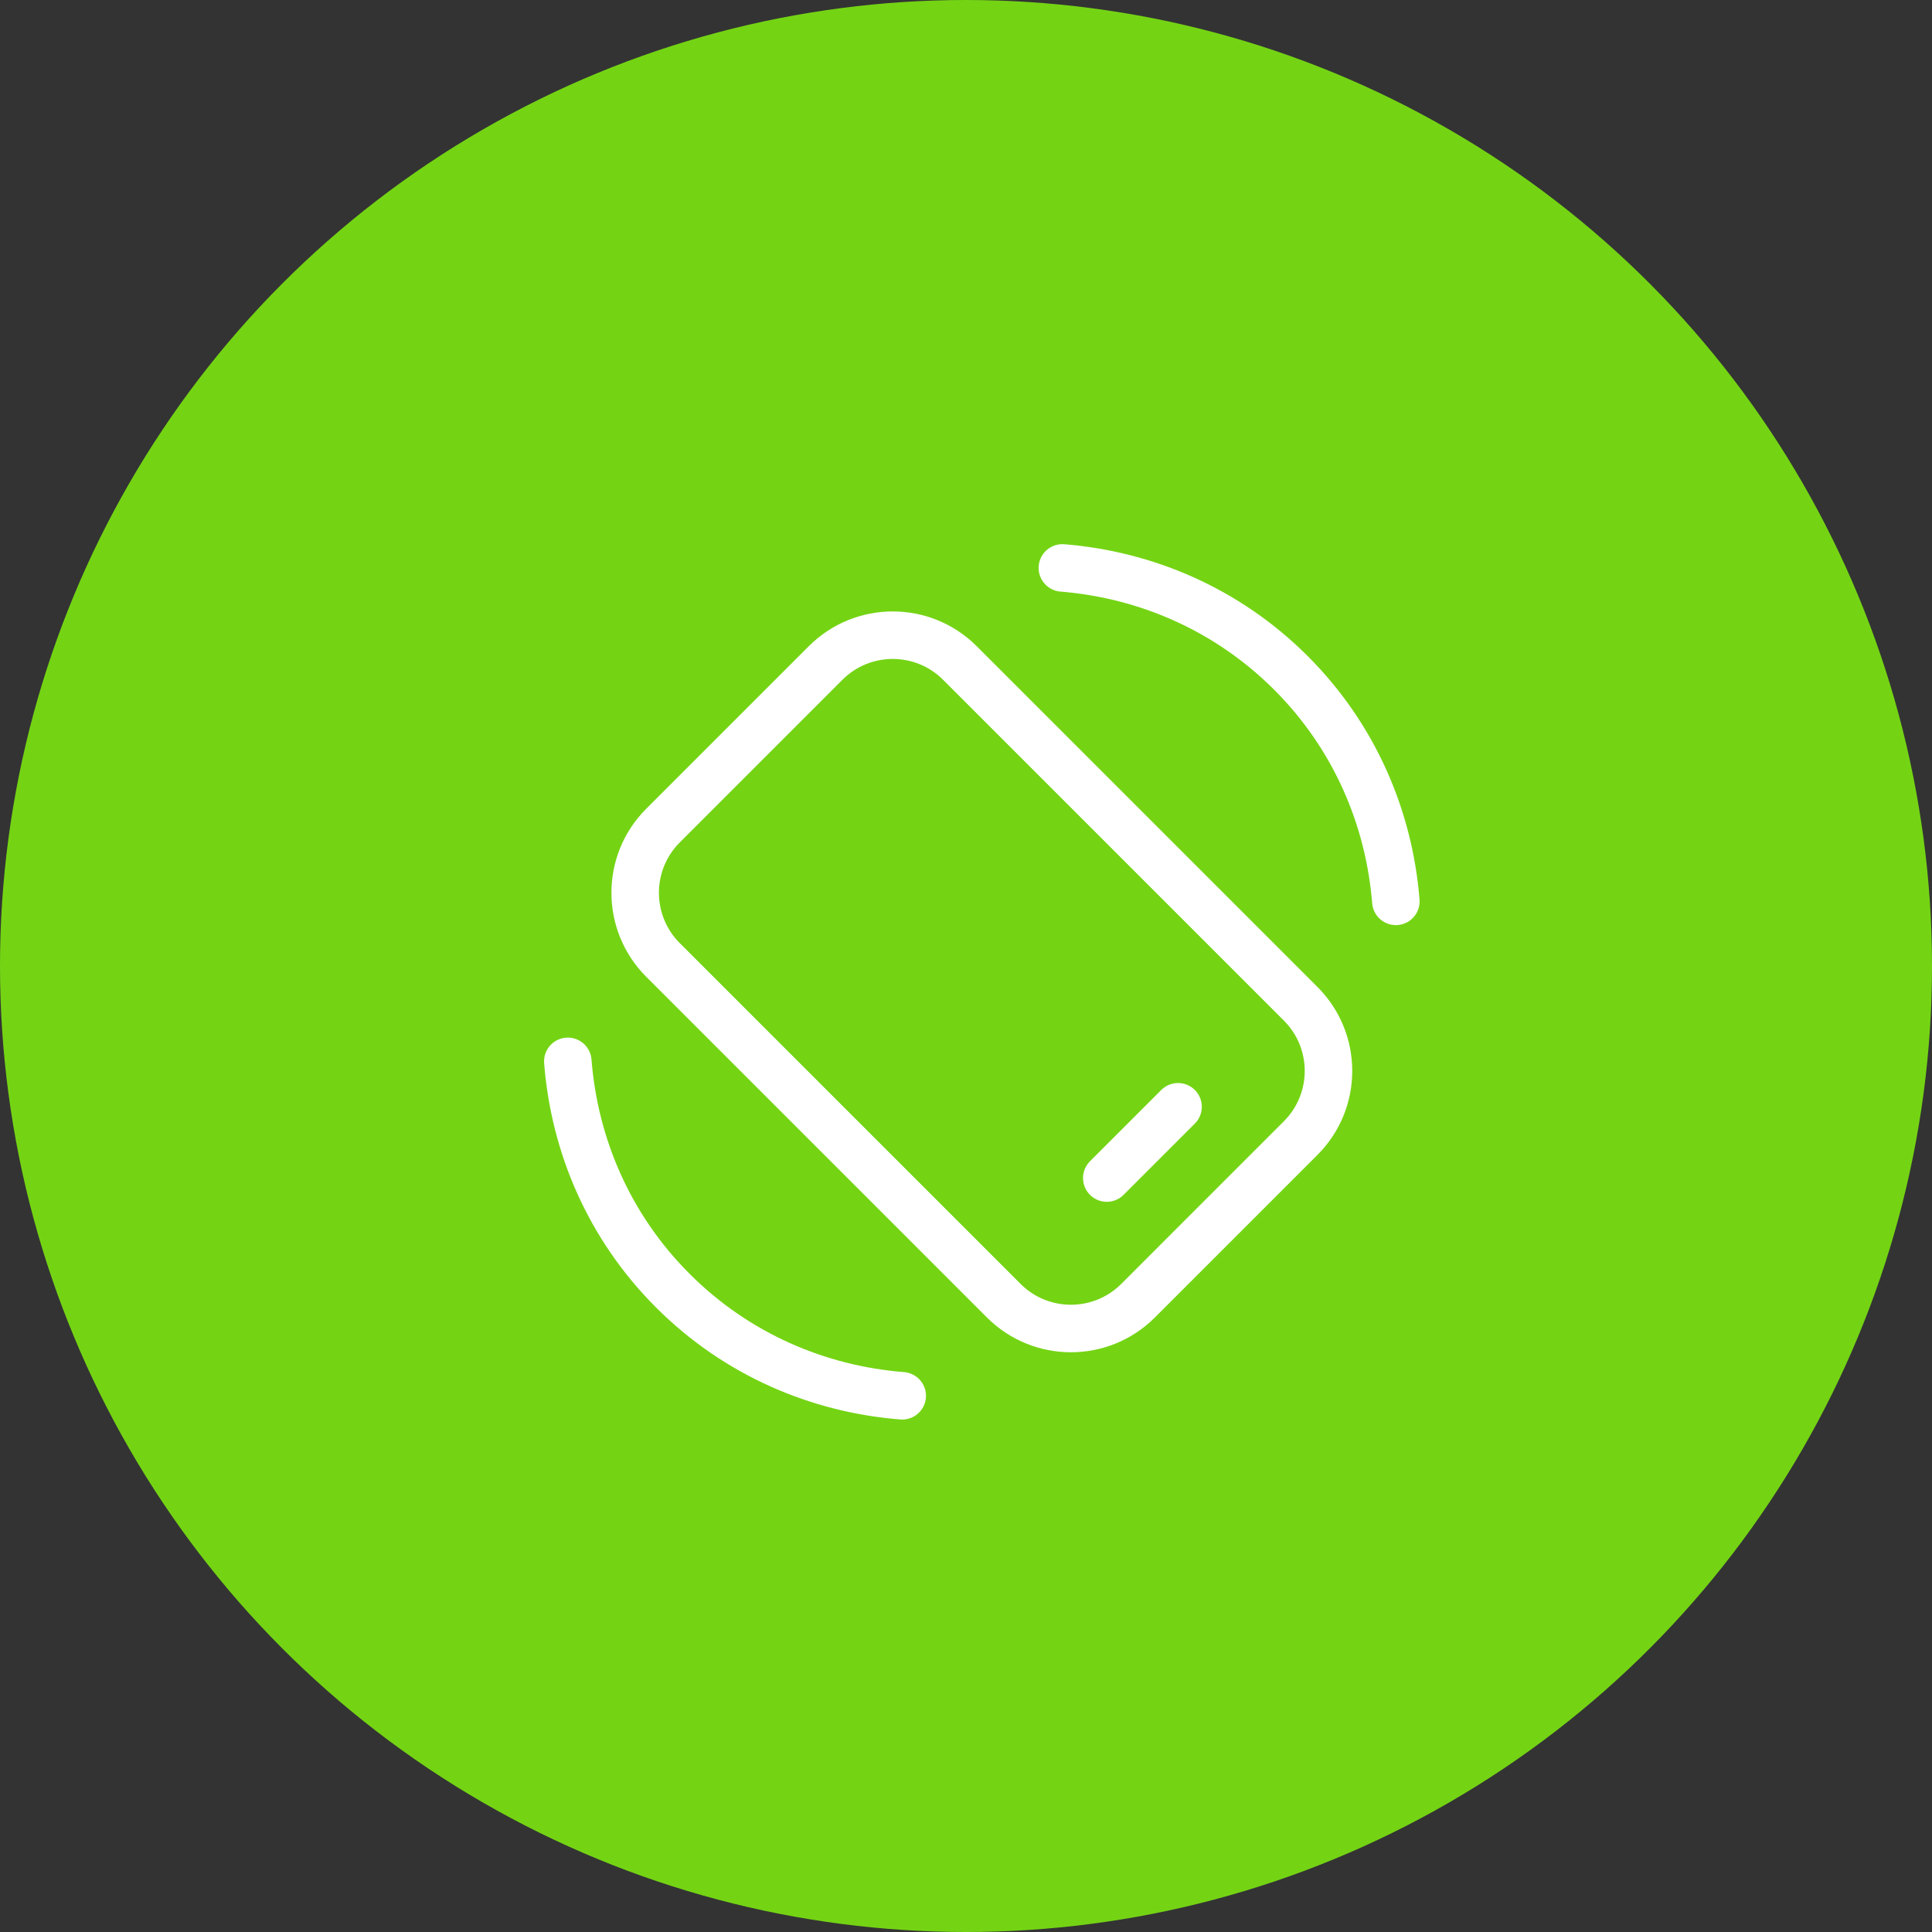 <svg width="61" height="61" viewBox="0 0 61 61" fill="none" xmlns="http://www.w3.org/2000/svg">
<rect x="0" y="0" width="61" height="61" fill="#333333" stroke="none"/>
<circle cx="30.5" cy="30.5" r="30.5" fill="#74D414"/>
<path d="M33.543 17.931C36.174 18.144 38.745 19.233 40.76 21.247C42.773 23.26 43.86 25.83 44.072 28.459" stroke="white" stroke-width="1.5" stroke-linecap="round" stroke-linejoin="round"/>
<path d="M28.486 44.07C25.846 43.861 23.263 42.771 21.243 40.75C19.222 38.73 18.135 36.15 17.928 33.511" stroke="white" stroke-width="1.5" stroke-linecap="round" stroke-linejoin="round"/>
<path d="M34.945 37.195L37.195 34.945" stroke="white" stroke-width="1.5" stroke-linecap="round" stroke-linejoin="round"/>
<path fill-rule="evenodd" clip-rule="evenodd" d="M20.933 26.067L26.066 20.934C27.238 19.762 29.137 19.762 30.308 20.934L41.066 31.692C42.238 32.863 42.238 34.762 41.066 35.934L35.933 41.067C34.762 42.238 32.863 42.238 31.691 41.067L20.933 30.309C19.762 29.137 19.762 27.238 20.933 26.067Z" stroke="white" stroke-width="1.5" stroke-linecap="round" stroke-linejoin="round"/>
</svg>
